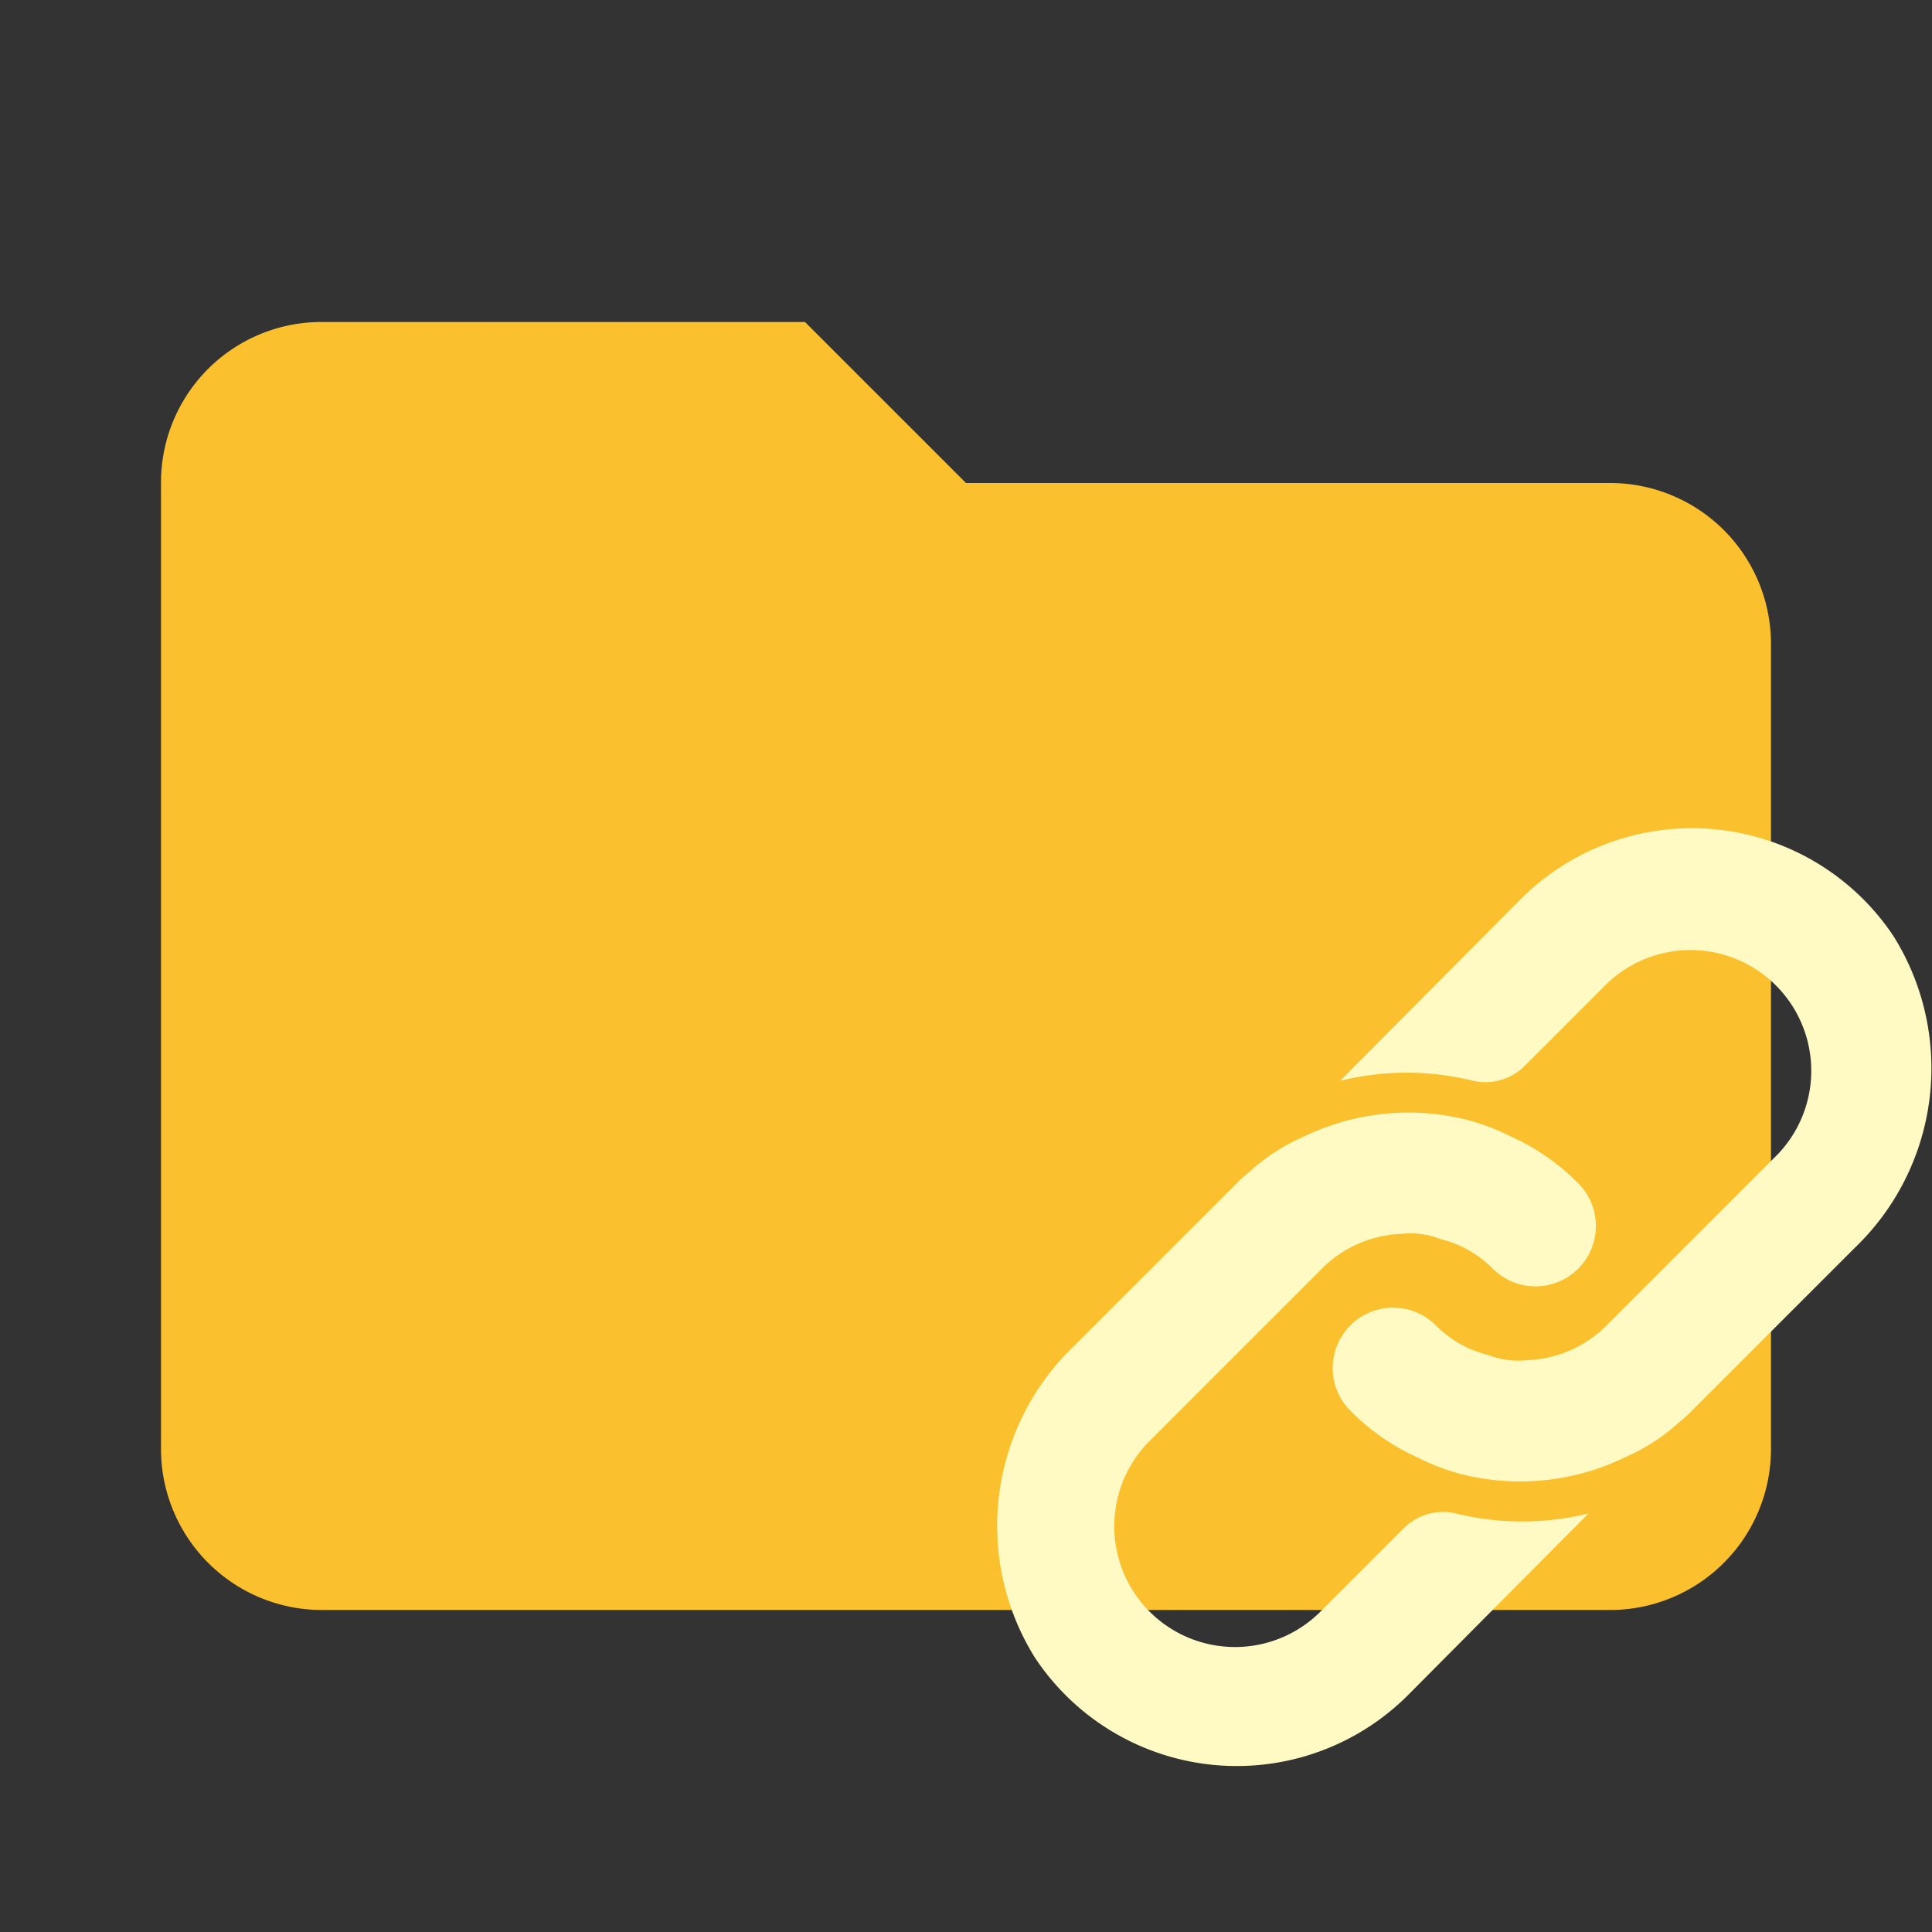 <svg xmlns="http://www.w3.org/2000/svg" viewBox="0 0 24 24">
  <rect x="0" y="0" width="24" height="24" fill="#333333" stroke="none"/>
  <defs>
    <style>
      .a {
        fill: #fbc02d;
      }

      .b {
        fill: #fff9c4;
      }
    </style>
  </defs>
  <path class="a" d="M10,4H4A1.993,1.993,0,0,0,2,6V18a2,2,0,0,0,2,2H20a2,2,0,0,0,2-2V8a1.999,1.999,0,0,0-2-2H12Z"/>
  <g>
    <path class="b" d="M18.107,18.806a.689.689,0,0,0-.656.166l-1.03,1.03a1.5,1.5,0,1,1-2.121-2.121L16.422,15.759a1.468,1.468,0,0,1,.983-.431,1.025,1.025,0,0,1,.488.064,1.368,1.368,0,0,1,.651.368.75.75,0,1,0,1.061-1.061,2.772,2.772,0,0,0-.834-.58,2.804,2.804,0,0,0-.509-.198,2.98,2.98,0,0,0-2.065.198,2.438,2.438,0,0,0-.693.453,1.21,1.21,0,0,0-.141.127l-2.028,2.028a3.092,3.092,0,0,0-.478,3.866,3.008,3.008,0,0,0,4.628.47l2.249-2.263A3.453,3.453,0,0,1,18.107,18.806Z"/>
    <path class="b" d="M18.897,11.163l-2.249,2.263a3.453,3.453,0,0,1,1.624-.007.689.689,0,0,0,.656-.166l1.03-1.03a1.5,1.5,0,0,1,2.121,2.121l-2.121,2.121a1.468,1.468,0,0,1-.983.431,1.025,1.025,0,0,1-.488-.064,1.368,1.368,0,0,1-.651-.368.75.75,0,1,0-1.061,1.061,2.772,2.772,0,0,0,.834.58,2.806,2.806,0,0,0,.509.198,2.98,2.98,0,0,0,2.065-.198,2.441,2.441,0,0,0,.693-.453,1.21,1.21,0,0,0,.141-.127l2.028-2.028a3.092,3.092,0,0,0,.478-3.866A3.008,3.008,0,0,0,18.897,11.163Z"/>
  </g>
</svg>
